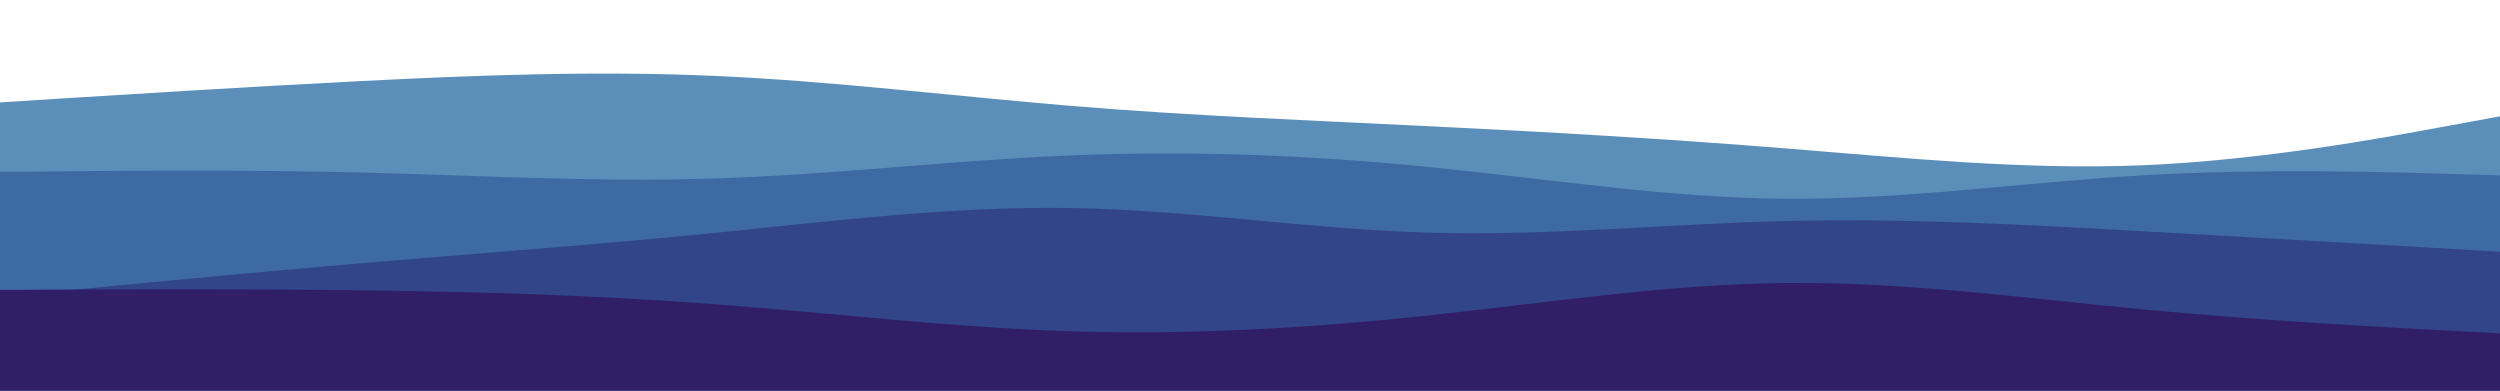 <svg xmlns="http://www.w3.org/2000/svg" id="visual" viewBox="0 0 1440 225" width="1440" height="225" version="1.1">
  <g>
    <path id="wave11" d="M0 59L34.3 56.8C68.7 54.7 137.3 50.3 205.8 46.8C274.3 43.3 342.7 40.7 411.2 43.7C479.7 46.7 548.3 55.3 617 61C685.7 66.7 754.3 69.3 823 72.7C891.7 76 960.3 80 1028.8 85.5C1097.3 91 1165.7 98 1234.2 95.2C1302.7 92.3 1371.3 79.7 1405.7 73.3L1440 67L1440 226L1405.7 226C1371.3 226 1302.7 226 1234.2 226C1165.7 226 1097.3 226 1028.8 226C960.3 226 891.7 226 823 226C754.3 226 685.7 226 617 226C548.3 226 479.7 226 411.2 226C342.7 226 274.3 226 205.8 226C137.3 226 68.7 226 34.3 226L0 226Z" fill="#5b8fb9"/>
    <path id="wave21" d="M0 99L34.3 98.7C68.7 98.3 137.3 97.7 205.8 99.3C274.3 101 342.7 105 411.2 102.8C479.7 100.7 548.3 92.3 617 89.5C685.7 86.7 754.3 89.3 823 96.2C891.7 103 960.3 114 1028.8 114.5C1097.3 115 1165.7 105 1234.2 101C1302.7 97 1371.3 99 1405.7 100L1440 101L1440 226L1405.7 226C1371.3 226 1302.7 226 1234.2 226C1165.7 226 1097.3 226 1028.8 226C960.3 226 891.7 226 823 226C754.3 226 685.7 226 617 226C548.3 226 479.7 226 411.2 226C342.7 226 274.3 226 205.8 226C137.3 226 68.7 226 34.3 226L0 226Z" fill="#3e6aa3"/>
    <path id="wave31" d="M0 171L34.3 167.7C68.7 164.3 137.3 157.7 205.8 151.8C274.3 146 342.7 141 411.2 134.2C479.7 127.3 548.3 118.7 617 119.8C685.7 121 754.3 132 823 134C891.7 136 960.3 129 1028.8 127.3C1097.3 125.7 1165.7 129.3 1234.2 133.2C1302.7 137 1371.3 141 1405.7 143L1440 145L1440 226L1405.7 226C1371.3 226 1302.7 226 1234.2 226C1165.7 226 1097.3 226 1028.8 226C960.3 226 891.7 226 823 226C754.3 226 685.7 226 617 226C548.3 226 479.7 226 411.2 226C342.7 226 274.3 226 205.8 226C137.3 226 68.7 226 34.3 226L0 226Z" fill="#324588"/>
    <path id="wave41" d="M0 167L34.3 166.8C68.7 166.7 137.3 166.3 205.8 167.2C274.3 168 342.7 170 411.2 175.2C479.7 180.3 548.3 188.7 617 190.8C685.7 193 754.3 189 823 181.7C891.7 174.3 960.3 163.7 1028.8 163C1097.3 162.3 1165.7 171.7 1234.2 178.2C1302.7 184.7 1371.3 188.3 1405.7 190.2L1440 192L1440 226L1405.7 226C1371.3 226 1302.7 226 1234.2 226C1165.7 226 1097.3 226 1028.8 226C960.3 226 891.7 226 823 226C754.3 226 685.7 226 617 226C548.3 226 479.7 226 411.2 226C342.7 226 274.3 226 205.8 226C137.3 226 68.7 226 34.3 226L0 226Z" fill="#301e67"/>
  </g>
  <g style="visibility: hidden">
    <path id="wave12" d="M0 62L34.3 65.2C68.7 68.3 137.3 74.7 205.8 81.7C274.3 88.7 342.7 96.3 411.2 94.5C479.7 92.7 548.3 81.3 617 71.3C685.7 61.3 754.3 52.7 823 60C891.7 67.3 960.3 90.7 1028.8 95.2C1097.3 99.7 1165.7 85.3 1234.2 79.5C1302.7 73.7 1371.3 76.3 1405.7 77.7L1440 79L1440 226L1405.7 226C1371.3 226 1302.7 226 1234.2 226C1165.7 226 1097.3 226 1028.8 226C960.3 226 891.7 226 823 226C754.3 226 685.7 226 617 226C548.3 226 479.7 226 411.2 226C342.7 226 274.3 226 205.8 226C137.3 226 68.7 226 34.3 226L0 226Z" fill="#5b8fb9"/>
    <path id="wave22" d="M0 93L34.3 96.7C68.7 100.3 137.3 107.7 205.8 113.7C274.3 119.7 342.7 124.3 411.2 122.8C479.7 121.3 548.3 113.7 617 114.8C685.7 116 754.3 126 823 122.8C891.7 119.7 960.3 103.3 1028.8 97C1097.3 90.7 1165.7 94.3 1234.2 94.3C1302.7 94.3 1371.3 90.7 1405.7 88.8L1440 87L1440 226L1405.7 226C1371.3 226 1302.7 226 1234.2 226C1165.7 226 1097.3 226 1028.8 226C960.3 226 891.7 226 823 226C754.3 226 685.7 226 617 226C548.3 226 479.7 226 411.2 226C342.7 226 274.3 226 205.8 226C137.3 226 68.7 226 34.3 226L0 226Z" fill="#3e6aa3"/>
    <path id="wave32" d="M0 126L34.3 126.8C68.7 127.7 137.3 129.3 205.8 133C274.3 136.7 342.7 142.3 411.2 143.7C479.7 145 548.3 142 617 142.2C685.7 142.3 754.3 145.7 823 148.3C891.7 151 960.3 153 1028.8 151.7C1097.3 150.3 1165.7 145.7 1234.2 141.8C1302.7 138 1371.3 135 1405.7 133.5L1440 132L1440 226L1405.7 226C1371.3 226 1302.7 226 1234.2 226C1165.7 226 1097.3 226 1028.8 226C960.3 226 891.7 226 823 226C754.3 226 685.7 226 617 226C548.3 226 479.7 226 411.2 226C342.7 226 274.3 226 205.8 226C137.3 226 68.7 226 34.3 226L0 226Z" fill="#324588"/>
    <path id="wave42" d="M0 168L34.3 169.2C68.7 170.3 137.3 172.7 205.8 171.2C274.3 169.7 342.7 164.3 411.2 166C479.7 167.7 548.3 176.3 617 183C685.7 189.7 754.3 194.3 823 196.7C891.7 199 960.3 199 1028.8 193.5C1097.3 188 1165.7 177 1234.2 171.3C1302.7 165.7 1371.3 165.3 1405.7 165.2L1440 165L1440 226L1405.7 226C1371.3 226 1302.7 226 1234.2 226C1165.7 226 1097.3 226 1028.8 226C960.3 226 891.7 226 823 226C754.3 226 685.7 226 617 226C548.3 226 479.7 226 411.2 226C342.7 226 274.3 226 205.8 226C137.3 226 68.7 226 34.3 226L0 226Z" fill="#301e67"/>
  </g>
</svg>
